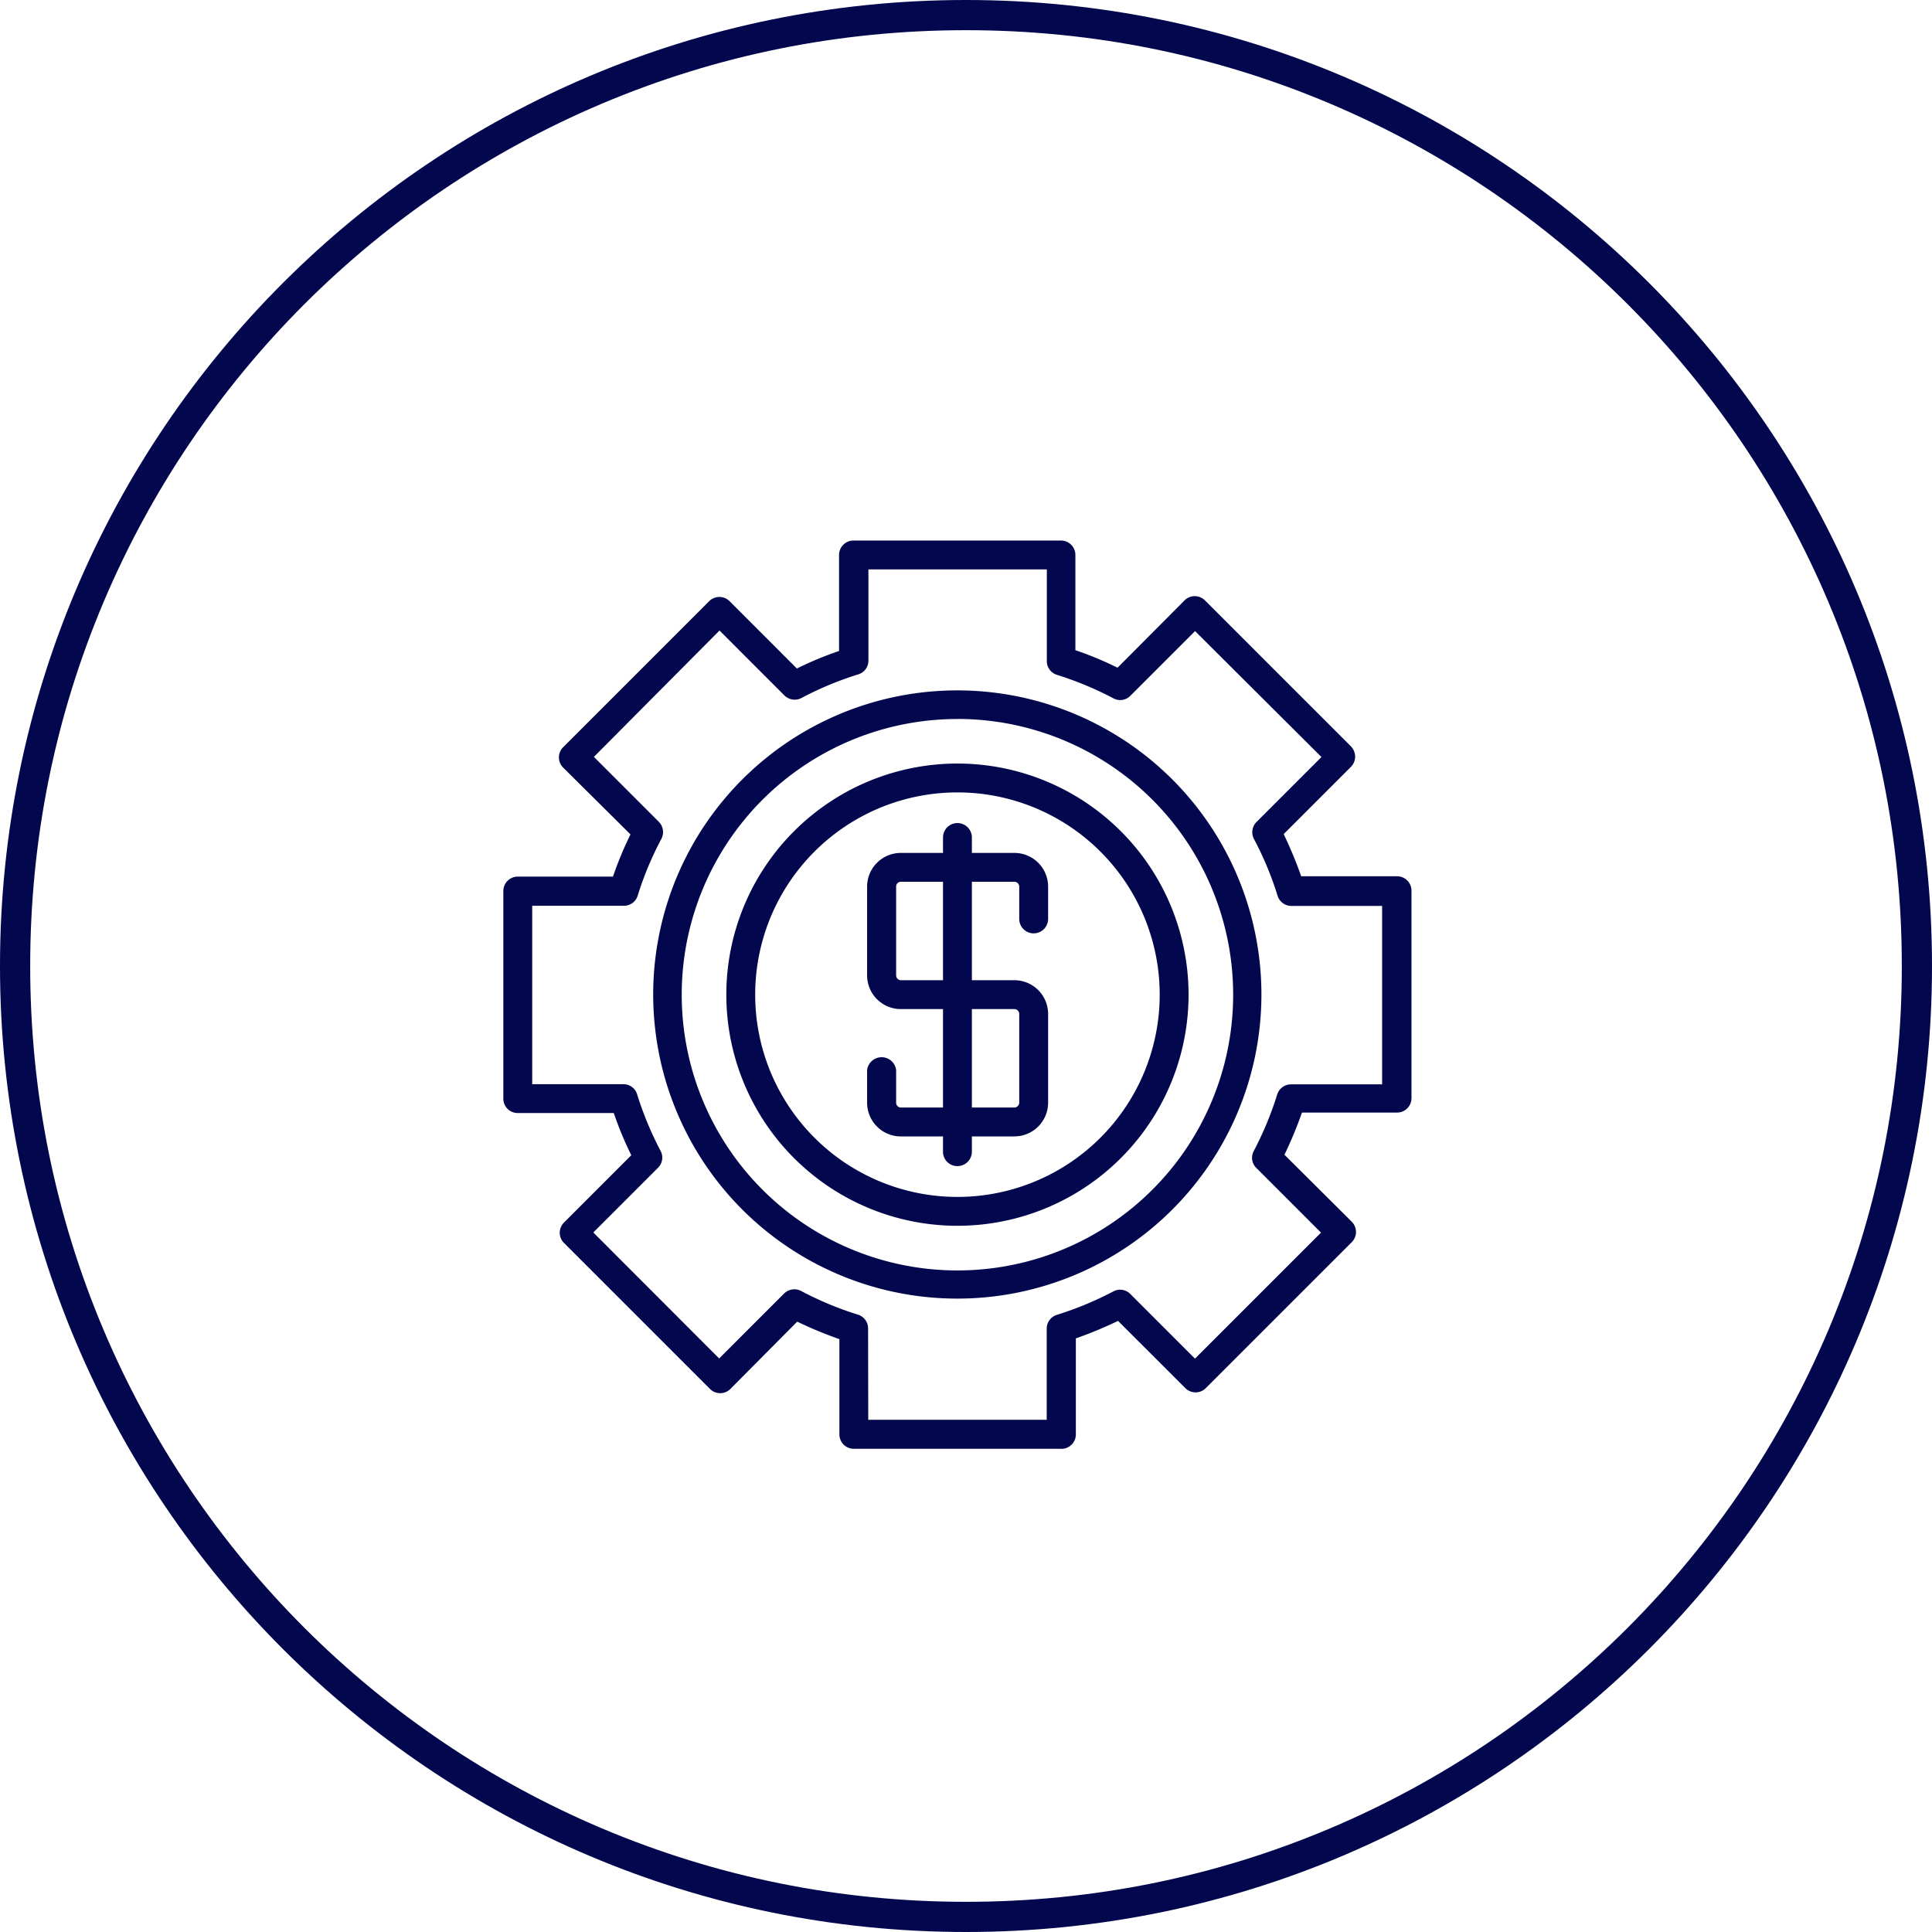 <svg xmlns="http://www.w3.org/2000/svg" width="128" height="128" viewBox="0 0 128 128">
  <g id="Group_1286" data-name="Group 1286" transform="translate(-1063 -1281)">
    <g id="Path_62" data-name="Path 62" transform="translate(1063 1281)" fill="rgba(255,255,255,0)">
      <path d="M 64 127 C 55.495 127 47.244 125.334 39.478 122.05 C 35.745 120.471 32.145 118.517 28.777 116.241 C 25.441 113.987 22.303 111.399 19.452 108.548 C 16.601 105.697 14.013 102.559 11.759 99.223 C 9.483 95.855 7.529 92.255 5.95 88.522 C 2.666 80.756 1 72.505 1 64 C 1 55.495 2.666 47.244 5.95 39.478 C 7.529 35.745 9.483 32.145 11.759 28.777 C 14.013 25.441 16.601 22.303 19.452 19.452 C 22.303 16.601 25.441 14.013 28.777 11.759 C 32.145 9.483 35.745 7.529 39.478 5.95 C 47.244 2.666 55.495 1 64 1 C 72.505 1 80.756 2.666 88.522 5.95 C 92.255 7.529 95.855 9.483 99.223 11.759 C 102.559 14.013 105.697 16.601 108.548 19.452 C 111.399 22.303 113.987 25.441 116.241 28.777 C 118.517 32.145 120.471 35.745 122.05 39.478 C 125.334 47.244 127 55.495 127 64 C 127 72.505 125.334 80.756 122.05 88.522 C 120.471 92.255 118.517 95.855 116.241 99.223 C 113.987 102.559 111.399 105.697 108.548 108.548 C 105.697 111.399 102.559 113.987 99.223 116.241 C 95.855 118.517 92.255 120.471 88.522 122.05 C 80.756 125.334 72.505 127 64 127 Z" stroke="none"/>
      <path d="M 64 2 C 55.629 2 47.51 3.639 39.867 6.871 C 36.194 8.425 32.651 10.348 29.337 12.587 C 26.053 14.806 22.966 17.353 20.159 20.159 C 17.353 22.966 14.806 26.053 12.587 29.337 C 10.348 32.651 8.425 36.194 6.871 39.867 C 3.639 47.51 2 55.629 2 64 C 2 72.371 3.639 80.49 6.871 88.133 C 8.425 91.806 10.348 95.349 12.587 98.663 C 14.806 101.947 17.353 105.034 20.159 107.841 C 22.966 110.647 26.053 113.194 29.337 115.413 C 32.651 117.652 36.194 119.575 39.867 121.129 C 47.51 124.361 55.629 126 64 126 C 72.371 126 80.49 124.361 88.133 121.129 C 91.806 119.575 95.349 117.652 98.663 115.413 C 101.947 113.194 105.034 110.647 107.841 107.841 C 110.647 105.034 113.194 101.947 115.413 98.663 C 117.652 95.349 119.575 91.806 121.129 88.133 C 124.361 80.49 126 72.371 126 64 C 126 55.629 124.361 47.51 121.129 39.867 C 119.575 36.194 117.652 32.651 115.413 29.337 C 113.194 26.053 110.647 22.966 107.841 20.159 C 105.034 17.353 101.947 14.806 98.663 12.587 C 95.349 10.348 91.806 8.425 88.133 6.871 C 80.49 3.639 72.371 2 64 2 M 64 0 C 99.346 0 128 28.654 128 64 C 128 99.346 99.346 128 64 128 C 28.654 128 0 99.346 0 64 C 0 28.654 28.654 0 64 0 Z" stroke="none" fill="#02074e"/>
    </g>
    <g id="Layer_2" data-name="Layer 2" transform="translate(1096.347 1316.812)">
      <g id="_1" data-name=" 1" transform="translate(-0.001 0)">
        <path id="Path_12776" data-name="Path 12776" d="M36.943,60.174H23.221a.956.956,0,0,1-.956-.956V52.91a27.354,27.354,0,0,1-2.794-1.16l-4.427,4.459a.956.956,0,0,1-1.354,0L4.019,46.538a.956.956,0,0,1,0-1.354l4.459-4.459a23.232,23.232,0,0,1-1.16-2.794H.956A.956.956,0,0,1,0,36.943V23.221a.956.956,0,0,1,.956-.956H7.264a23.232,23.232,0,0,1,1.161-2.794L3.965,15.044a.956.956,0,0,1,0-1.354l9.671-9.671a.956.956,0,0,1,1.354,0l4.459,4.459a23.233,23.233,0,0,1,2.794-1.161V.956A.956.956,0,0,1,23.221,0H36.943A.956.956,0,0,1,37.9.956V7.264a23.232,23.232,0,0,1,2.794,1.161l4.438-4.459a.956.956,0,0,1,1.354,0l9.671,9.671a1.01,1.01,0,0,1,.279.677.967.967,0,0,1-.279.677L51.7,19.449a27.357,27.357,0,0,1,1.16,2.794h6.351a.956.956,0,0,1,.956.956V36.943a.956.956,0,0,1-.956.956h-6.3a27.358,27.358,0,0,1-1.16,2.794l4.459,4.438a.956.956,0,0,1,0,1.354l-9.671,9.671a.956.956,0,0,1-1.354,0L40.725,51.7a27.358,27.358,0,0,1-2.794,1.16v6.351a.956.956,0,0,1-.989.967ZM24.177,58.251H36V52.212a.956.956,0,0,1,.677-.913,22.4,22.4,0,0,0,3.772-1.569.946.946,0,0,1,1.075.172l4.3,4.3,8.349-8.349-4.3-4.3a.946.946,0,0,1-.172-1.075,22.4,22.4,0,0,0,1.569-3.772.956.956,0,0,1,.913-.677h6.039V24.209H52.212a.956.956,0,0,1-.913-.666,21.684,21.684,0,0,0-1.569-3.772.967.967,0,0,1,.172-1.128l4.3-4.3L45.829,6l-4.3,4.3a.946.946,0,0,1-1.075.172A22.4,22.4,0,0,0,36.685,8.9a.946.946,0,0,1-.677-.913V1.913H24.188V7.952a.946.946,0,0,1-.666.913,21.684,21.684,0,0,0-3.772,1.569.967.967,0,0,1-1.128-.172l-4.3-4.3L6,14.334l4.3,4.3a.967.967,0,0,1,.172,1.128A21.684,21.684,0,0,0,8.9,23.532a.946.946,0,0,1-.913.666H1.913v11.82H7.952a.946.946,0,0,1,.913.677,22.4,22.4,0,0,0,1.569,3.772.946.946,0,0,1-.172,1.075l-4.3,4.3L14.3,54.189l4.3-4.3a.967.967,0,0,1,1.128-.172A21.684,21.684,0,0,0,23.5,51.288a.956.956,0,0,1,.666.913Z" transform="translate(0.001 0)" fill="#02074e"/>
        <path id="Path_12777" data-name="Path 12777" d="M29.4,49.535a20.148,20.148,0,1,1,20.137-20.14A20.148,20.148,0,0,1,29.4,49.535Zm0-38.4A18.267,18.267,0,1,0,47.665,29.4,18.267,18.267,0,0,0,29.4,11.131Z" transform="translate(0.689 0.689)" fill="#02074e"/>
        <path id="Path_12778" data-name="Path 12778" d="M29.062,44.374A15.312,15.312,0,1,1,44.374,29.062,15.312,15.312,0,0,1,29.062,44.374Zm0-28.712a13.4,13.4,0,1,0,13.4,13.4,13.4,13.4,0,0,0-13.4-13.4Z" transform="translate(1.025 1.025)" fill="#02074e"/>
        <path id="Path_12779" data-name="Path 12779" d="M32.187,38.043H24.665a2.235,2.235,0,0,1-2.235-2.235V33.659a.967.967,0,0,1,1.923,0v2.149a.322.322,0,0,0,.312.322h7.522a.333.333,0,0,0,.322-.322V29.919a.322.322,0,0,0-.322-.312H24.665a2.235,2.235,0,0,1-2.235-2.235V21.484a2.235,2.235,0,0,1,2.235-2.224h7.522a2.235,2.235,0,0,1,2.235,2.224v2.149a.956.956,0,0,1-1.913,0V21.484a.322.322,0,0,0-.322-.312H24.665a.312.312,0,0,0-.312.312v5.888a.322.322,0,0,0,.312.322h7.522a2.235,2.235,0,0,1,2.235,2.224v5.888a2.235,2.235,0,0,1-2.235,2.235Z" transform="translate(1.672 1.436)" fill="#02074e"/>
        <path id="Path_12780" data-name="Path 12780" d="M28.066,40.146a.946.946,0,0,1-.956-.956V18.376a.956.956,0,1,1,1.913,0V39.19A.956.956,0,0,1,28.066,40.146Z" transform="translate(2.021 1.299)" fill="#02074e"/>
      </g>
    </g>
  </g>
</svg>
